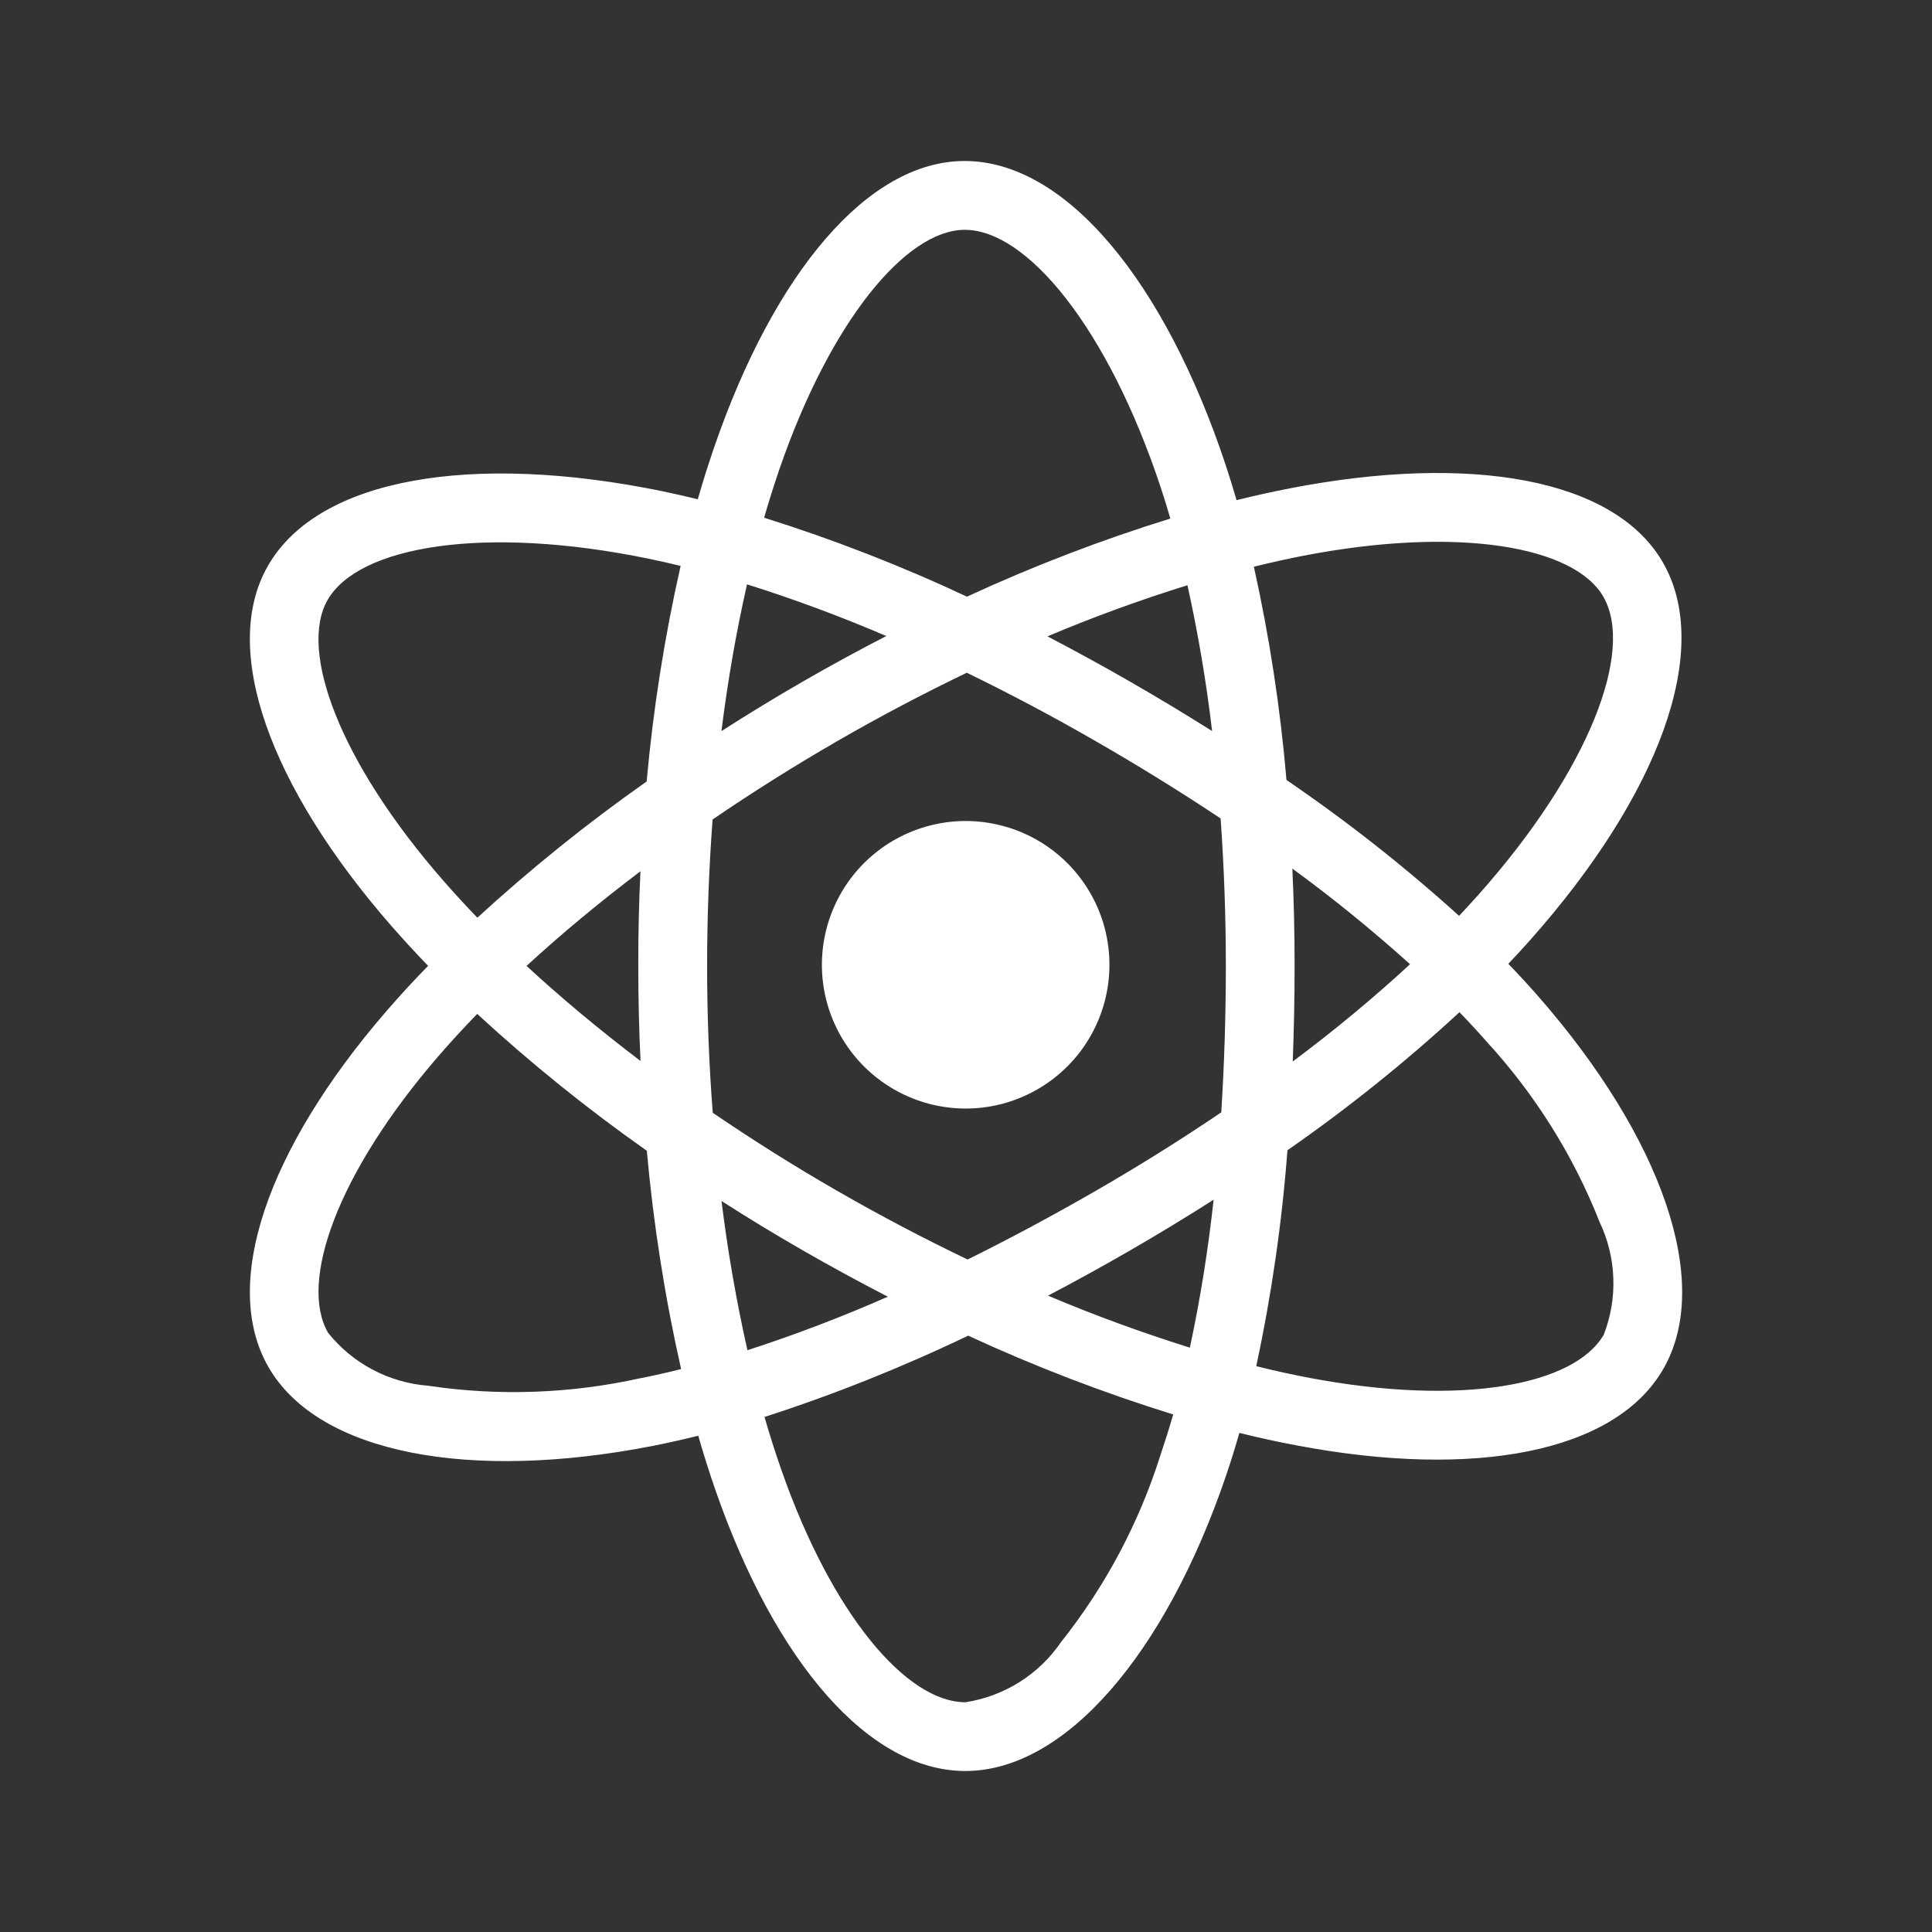 <svg width="24" height="24" viewBox="0 0 24 24" fill="none" xmlns="http://www.w3.org/2000/svg">
<rect x="0" y="0" width="24" height="24" fill="#333333" stroke="none"/>
<path d="M11.103 10.438C10.797 10.615 10.55 10.878 10.394 11.195C10.238 11.512 10.179 11.868 10.225 12.218C10.271 12.568 10.42 12.897 10.653 13.162C10.886 13.428 11.193 13.618 11.534 13.71C11.875 13.801 12.236 13.79 12.57 13.676C12.905 13.562 13.198 13.352 13.413 13.072C13.628 12.792 13.755 12.454 13.778 12.102C13.801 11.749 13.72 11.398 13.543 11.092C13.426 10.889 13.27 10.711 13.084 10.568C12.897 10.425 12.685 10.32 12.459 10.26C12.232 10.199 11.996 10.183 11.763 10.214C11.53 10.245 11.306 10.321 11.103 10.438ZM19.108 12.376C18.991 12.242 18.867 12.108 18.737 11.973C18.828 11.877 18.916 11.781 19.001 11.686C20.606 9.882 21.284 8.072 20.656 6.985C20.054 5.942 18.263 5.631 16.02 6.067C15.799 6.11 15.58 6.159 15.361 6.213C15.319 6.069 15.275 5.926 15.228 5.783C14.467 3.49 13.238 1.999 11.982 2C10.778 2 9.614 3.397 8.871 5.558C8.798 5.771 8.73 5.986 8.668 6.202C8.522 6.166 8.375 6.133 8.228 6.102C5.862 5.617 3.957 5.937 3.33 7.026C2.729 8.069 3.357 9.776 4.858 11.498C5.007 11.668 5.161 11.835 5.318 11.998C5.132 12.188 4.957 12.379 4.793 12.569C3.328 14.267 2.736 15.945 3.336 16.984C3.956 18.058 5.834 18.409 8.121 17.959C8.306 17.922 8.491 17.881 8.674 17.835C8.741 18.069 8.814 18.301 8.895 18.532C9.635 20.649 10.792 22 11.992 22C13.232 22 14.474 20.547 15.227 18.341C15.287 18.167 15.342 17.986 15.396 17.8C15.633 17.859 15.871 17.911 16.111 17.956C18.314 18.373 20.063 18.046 20.662 17.006C21.281 15.931 20.642 14.129 19.108 12.376ZM4.07 7.452C4.456 6.782 6.013 6.52 8.056 6.94C8.187 6.967 8.32 6.997 8.455 7.03C8.255 7.912 8.114 8.807 8.033 9.708C7.296 10.226 6.594 10.791 5.93 11.4C5.784 11.249 5.642 11.094 5.503 10.935C4.216 9.461 3.708 8.081 4.07 7.452ZM7.957 13.18C7.447 12.793 6.972 12.397 6.541 11.999C6.971 11.603 7.446 11.209 7.956 10.823C7.937 11.216 7.928 11.609 7.929 12.002C7.929 12.395 7.938 12.788 7.957 13.18ZM7.957 17.12C7.09 17.313 6.195 17.345 5.317 17.214C5.076 17.195 4.842 17.127 4.628 17.014C4.415 16.901 4.227 16.746 4.076 16.557C3.711 15.927 4.187 14.579 5.44 13.127C5.597 12.945 5.76 12.768 5.928 12.595C6.592 13.207 7.296 13.775 8.035 14.295C8.117 15.207 8.259 16.113 8.461 17.007C8.294 17.049 8.126 17.087 7.956 17.121L7.957 17.12ZM15.057 9.081C14.722 8.87 14.382 8.665 14.039 8.468C13.7 8.273 13.358 8.086 13.012 7.905C13.581 7.665 14.161 7.453 14.751 7.27C14.883 7.868 14.986 8.473 15.057 9.081ZM9.68 5.835C10.316 3.985 11.258 2.855 11.984 2.855C12.757 2.854 13.761 4.073 14.418 6.052C14.461 6.181 14.501 6.311 14.538 6.442C13.675 6.709 12.832 7.033 12.012 7.412C11.195 7.029 10.353 6.701 9.492 6.431C9.55 6.231 9.613 6.032 9.68 5.835ZM9.28 7.259C9.867 7.444 10.444 7.658 11.01 7.901C10.309 8.262 9.626 8.656 8.962 9.082C9.042 8.444 9.149 7.833 9.28 7.259ZM8.963 14.919C9.294 15.132 9.631 15.336 9.972 15.532C10.32 15.732 10.672 15.924 11.029 16.108C10.459 16.359 9.877 16.581 9.285 16.773C9.147 16.161 9.04 15.543 8.963 14.92V14.919ZM14.419 18.065C14.153 18.912 13.733 19.703 13.181 20.398C13.045 20.597 12.869 20.767 12.665 20.895C12.46 21.024 12.232 21.109 11.993 21.146C11.264 21.146 10.335 20.061 9.703 18.25C9.628 18.036 9.56 17.82 9.497 17.602C10.362 17.323 11.207 16.985 12.027 16.592C12.854 16.974 13.704 17.301 14.574 17.571C14.526 17.737 14.474 17.902 14.419 18.065ZM14.781 16.741C14.184 16.554 13.595 16.339 13.019 16.095C13.358 15.917 13.7 15.729 14.044 15.53C14.397 15.326 14.741 15.117 15.076 14.903C15.009 15.52 14.911 16.134 14.781 16.741ZM15.228 11.998C15.228 12.605 15.209 13.212 15.171 13.818C14.678 14.152 14.158 14.478 13.617 14.79C13.077 15.101 12.544 15.387 12.02 15.646C11.469 15.382 10.928 15.097 10.398 14.792C9.871 14.489 9.357 14.166 8.854 13.823C8.807 13.216 8.784 12.609 8.784 12.001C8.784 11.394 8.807 10.787 8.852 10.18C9.857 9.494 10.913 8.884 12.01 8.357C12.554 8.622 13.088 8.905 13.613 9.208C14.14 9.511 14.656 9.83 15.163 10.167C15.206 10.776 15.228 11.387 15.228 11.998ZM16.184 6.905C18.106 6.532 19.554 6.783 19.917 7.412C20.304 8.082 19.75 9.56 18.363 11.118C18.286 11.204 18.207 11.29 18.125 11.377C17.45 10.766 16.733 10.202 15.981 9.689C15.905 8.798 15.77 7.913 15.576 7.04C15.783 6.989 15.985 6.944 16.184 6.905ZM16.054 10.79C16.561 11.16 17.049 11.557 17.516 11.978C17.052 12.406 16.565 12.809 16.059 13.186C16.074 12.79 16.082 12.394 16.082 11.998C16.082 11.595 16.073 11.193 16.054 10.79ZM19.923 16.579C19.559 17.21 18.155 17.473 16.27 17.117C16.054 17.076 15.833 17.028 15.606 16.971C15.795 16.087 15.925 15.191 15.993 14.289C16.744 13.767 17.458 13.194 18.13 12.574C18.248 12.696 18.36 12.817 18.466 12.938C19.067 13.592 19.543 14.35 19.869 15.176C19.973 15.394 20.032 15.631 20.041 15.872C20.051 16.113 20.01 16.354 19.923 16.579Z" fill="white"/>
</svg>

